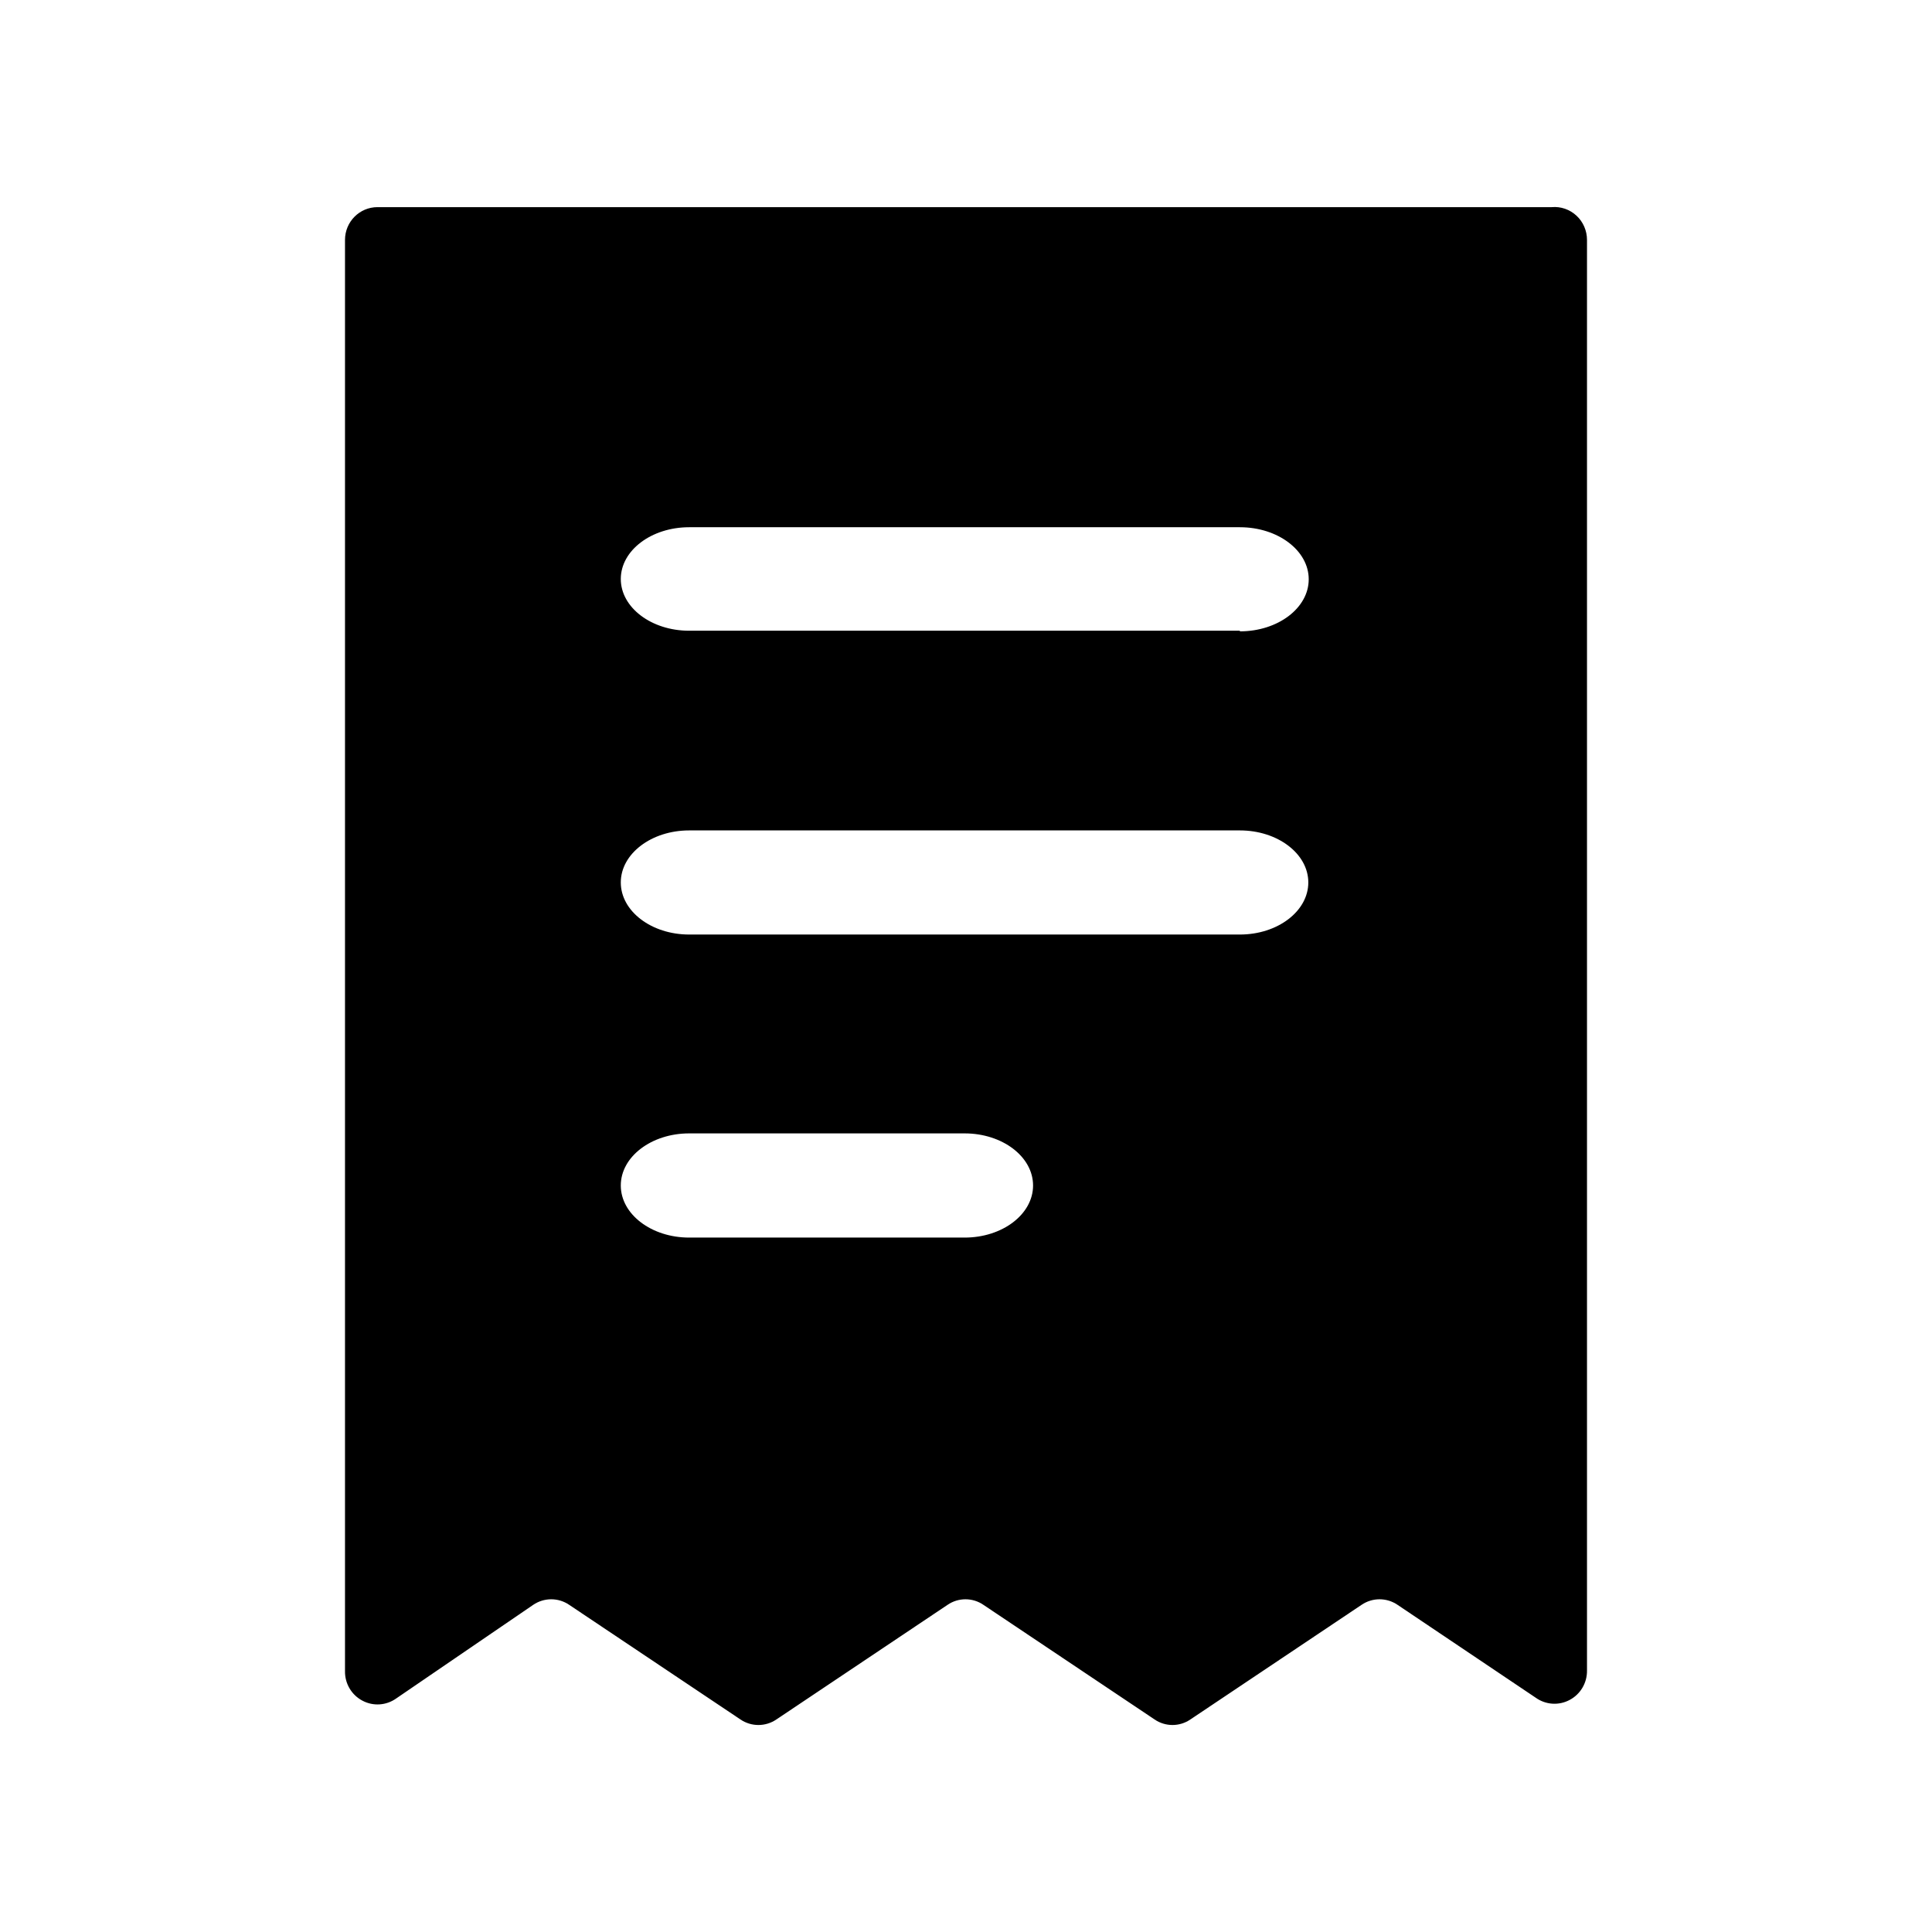 <?xml version="1.0" encoding="UTF-8"?>
<svg width="28px" height="28px" viewBox="0 0 28 28" version="1.1" xmlns="http://www.w3.org/2000/svg" xmlns:xlink="http://www.w3.org/1999/xlink">
    <!-- Generator: Sketch 63.1 (92452) - https://sketch.com -->
    <title>icon/导航图标/settlement_invoice</title>
    <desc>Created with Sketch.</desc>
    <g id="icon/导航图标/settlement_invoice" stroke="none" stroke-width="1" fill="none" fill-rule="evenodd">
        <g id="icon/发票管理" fill="#000000" fill-rule="nonzero">
            <path d="M22.489,3.002 L5.471,3.002 C5.211,3.002 5,3.214 5,3.477 L5,24.219 C4.997,24.398 5.094,24.564 5.252,24.647 C5.409,24.731 5.599,24.718 5.744,24.614 L7.727,23.259 C7.886,23.151 8.092,23.151 8.25,23.259 L10.73,24.919 C10.888,25.027 11.095,25.027 11.253,24.919 L13.732,23.259 C13.889,23.151 14.096,23.151 14.253,23.259 L16.732,24.919 C16.889,25.027 17.096,25.027 17.253,24.919 L19.732,23.259 C19.89,23.151 20.097,23.151 20.255,23.259 L22.256,24.604 C22.401,24.708 22.591,24.721 22.748,24.637 C22.906,24.554 23.003,24.388 23,24.209 L23,3.477 C23,3.344 22.945,3.216 22.848,3.126 C22.751,3.036 22.621,2.99 22.489,3.002 Z M13.98,17.936 L9.988,17.936 C9.441,17.936 8.997,17.598 8.997,17.181 C8.997,16.764 9.441,16.426 9.988,16.426 L13.98,16.426 C14.528,16.426 14.972,16.764 14.972,17.181 C14.972,17.598 14.528,17.936 13.98,17.936 Z M17.969,13.544 L9.988,13.544 C9.441,13.544 8.997,13.206 8.997,12.789 C8.997,12.373 9.441,12.035 9.988,12.035 L17.969,12.035 C18.517,12.035 18.961,12.373 18.961,12.789 C18.961,13.206 18.517,13.544 17.969,13.544 L17.969,13.544 Z M17.969,9.141 L9.988,9.141 C9.441,9.141 8.997,8.805 8.997,8.391 C8.997,7.977 9.441,7.641 9.988,7.641 L17.969,7.641 C18.521,7.641 18.967,7.979 18.967,8.395 C18.967,8.812 18.521,9.15 17.969,9.15 L17.969,9.141 Z" id="形状"></path>
        </g>
    </g>
</svg>